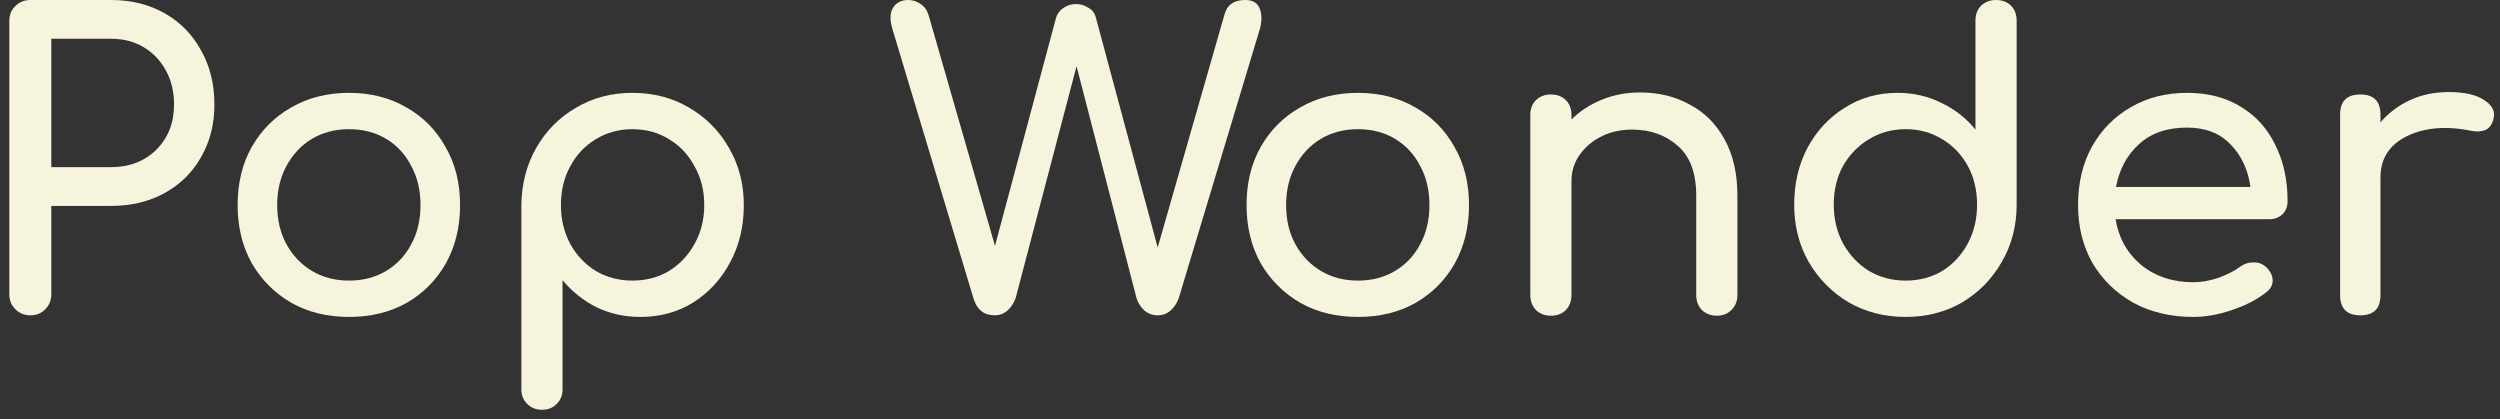 <svg width="161" height="27" viewBox="0 0 161 27" fill="none" xmlns="http://www.w3.org/2000/svg">
<rect x="0" y="0" width="161" height="27" fill="#333333" stroke="none"/>
<path d="M1.952 20.306C1.571 20.306 1.25 20.176 0.99 19.916C0.73 19.656 0.6 19.335 0.6 18.954V1.352C0.6 0.953 0.73 0.633 0.99 0.39C1.25 0.13 1.571 0 1.952 0H7.152C8.452 0 9.605 0.286 10.61 0.858C11.615 1.43 12.395 2.227 12.95 3.25C13.522 4.255 13.808 5.417 13.808 6.734C13.808 7.999 13.522 9.126 12.95 10.114C12.395 11.102 11.615 11.873 10.61 12.428C9.605 12.983 8.452 13.26 7.152 13.26H3.304V18.954C3.304 19.335 3.174 19.656 2.914 19.916C2.671 20.176 2.351 20.306 1.952 20.306ZM3.304 10.764H7.152C8.331 10.764 9.301 10.391 10.064 9.646C10.827 8.883 11.208 7.913 11.208 6.734C11.208 5.902 11.035 5.174 10.688 4.55C10.341 3.909 9.865 3.406 9.258 3.042C8.651 2.678 7.949 2.496 7.152 2.496H3.304V10.764Z" fill="#F6F4DD"/>
<path d="M22.479 20.41C21.075 20.41 19.836 20.107 18.761 19.5C17.687 18.876 16.837 18.027 16.213 16.952C15.607 15.86 15.303 14.612 15.303 13.208C15.303 11.787 15.607 10.539 16.213 9.464C16.837 8.372 17.687 7.523 18.761 6.916C19.836 6.292 21.075 5.98 22.479 5.98C23.866 5.98 25.097 6.292 26.171 6.916C27.246 7.523 28.087 8.372 28.693 9.464C29.317 10.539 29.629 11.787 29.629 13.208C29.629 14.612 29.326 15.86 28.719 16.952C28.113 18.027 27.272 18.876 26.197 19.5C25.123 20.107 23.883 20.41 22.479 20.41ZM22.479 18.07C23.381 18.07 24.178 17.862 24.871 17.446C25.565 17.03 26.102 16.458 26.483 15.73C26.882 15.002 27.081 14.161 27.081 13.208C27.081 12.255 26.882 11.414 26.483 10.686C26.102 9.941 25.565 9.36 24.871 8.944C24.178 8.528 23.381 8.32 22.479 8.32C21.578 8.32 20.781 8.528 20.087 8.944C19.394 9.36 18.848 9.941 18.449 10.686C18.051 11.414 17.851 12.255 17.851 13.208C17.851 14.161 18.051 15.002 18.449 15.73C18.848 16.458 19.394 17.03 20.087 17.446C20.781 17.862 21.578 18.07 22.479 18.07Z" fill="#F6F4DD"/>
<path d="M34.902 26.39C34.521 26.39 34.2 26.26 33.94 26C33.698 25.757 33.576 25.445 33.576 25.064V13.208C33.594 11.839 33.914 10.608 34.538 9.516C35.162 8.424 36.012 7.566 37.086 6.942C38.161 6.301 39.374 5.98 40.726 5.98C42.096 5.98 43.318 6.301 44.392 6.942C45.467 7.566 46.316 8.424 46.94 9.516C47.582 10.608 47.902 11.839 47.902 13.208C47.902 14.577 47.608 15.808 47.018 16.9C46.446 17.975 45.658 18.833 44.652 19.474C43.647 20.098 42.512 20.41 41.246 20.41C40.224 20.41 39.279 20.202 38.412 19.786C37.563 19.353 36.835 18.772 36.228 18.044V25.064C36.228 25.445 36.107 25.757 35.864 26C35.622 26.26 35.301 26.39 34.902 26.39ZM40.726 18.07C41.61 18.07 42.399 17.862 43.092 17.446C43.786 17.013 44.332 16.432 44.73 15.704C45.146 14.959 45.354 14.127 45.354 13.208C45.354 12.272 45.146 11.44 44.73 10.712C44.332 9.967 43.786 9.386 43.092 8.97C42.399 8.537 41.61 8.32 40.726 8.32C39.86 8.32 39.071 8.537 38.36 8.97C37.667 9.386 37.121 9.967 36.722 10.712C36.324 11.44 36.124 12.272 36.124 13.208C36.124 14.127 36.324 14.959 36.722 15.704C37.121 16.432 37.667 17.013 38.36 17.446C39.071 17.862 39.86 18.07 40.726 18.07Z" fill="#F6F4DD"/>
<path d="M64.051 20.306C63.375 20.306 62.924 19.951 62.699 19.24L57.473 1.872C57.299 1.3 57.308 0.849 57.499 0.52C57.707 0.173 58.036 0 58.487 0C58.781 0 59.05 0.087 59.293 0.26C59.535 0.416 59.709 0.667 59.813 1.014L64.077 15.834L68.003 1.17C68.072 0.91 68.228 0.693 68.471 0.52C68.713 0.347 68.991 0.26 69.303 0.26C69.58 0.26 69.84 0.338 70.083 0.494C70.343 0.633 70.507 0.849 70.577 1.144L74.555 15.938L78.871 0.884C79.044 0.295 79.486 0 80.197 0C80.682 0 80.994 0.191 81.133 0.572C81.271 0.936 81.271 1.369 81.133 1.872L75.907 19.214C75.785 19.543 75.603 19.812 75.361 20.02C75.135 20.211 74.867 20.306 74.555 20.306C74.225 20.306 73.939 20.202 73.697 19.994C73.471 19.786 73.307 19.535 73.203 19.24L69.329 4.264L65.403 19.214C65.281 19.543 65.099 19.812 64.857 20.02C64.631 20.211 64.363 20.306 64.051 20.306Z" fill="#F6F4DD"/>
<path d="M87.454 20.41C86.05 20.41 84.811 20.107 83.736 19.5C82.661 18.876 81.812 18.027 81.188 16.952C80.581 15.86 80.278 14.612 80.278 13.208C80.278 11.787 80.581 10.539 81.188 9.464C81.812 8.372 82.661 7.523 83.736 6.916C84.811 6.292 86.05 5.98 87.454 5.98C88.841 5.98 90.071 6.292 91.146 6.916C92.221 7.523 93.061 8.372 93.668 9.464C94.292 10.539 94.604 11.787 94.604 13.208C94.604 14.612 94.301 15.86 93.694 16.952C93.087 18.027 92.247 18.876 91.172 19.5C90.097 20.107 88.858 20.41 87.454 20.41ZM87.454 18.07C88.355 18.07 89.153 17.862 89.846 17.446C90.539 17.03 91.077 16.458 91.458 15.73C91.857 15.002 92.056 14.161 92.056 13.208C92.056 12.255 91.857 11.414 91.458 10.686C91.077 9.941 90.539 9.36 89.846 8.944C89.153 8.528 88.355 8.32 87.454 8.32C86.553 8.32 85.755 8.528 85.062 8.944C84.369 9.36 83.823 9.941 83.424 10.686C83.025 11.414 82.826 12.255 82.826 13.208C82.826 14.161 83.025 15.002 83.424 15.73C83.823 16.458 84.369 17.03 85.062 17.446C85.755 17.862 86.553 18.07 87.454 18.07Z" fill="#F6F4DD"/>
<path d="M99.877 20.332C99.496 20.332 99.175 20.211 98.915 19.968C98.672 19.708 98.551 19.387 98.551 19.006V7.41C98.551 7.011 98.672 6.691 98.915 6.448C99.175 6.205 99.496 6.084 99.877 6.084C100.276 6.084 100.596 6.205 100.839 6.448C101.082 6.691 101.203 7.011 101.203 7.41V7.696C101.74 7.159 102.39 6.734 103.153 6.422C103.916 6.11 104.739 5.954 105.623 5.954C106.819 5.954 107.885 6.214 108.821 6.734C109.774 7.237 110.52 7.982 111.057 8.97C111.612 9.958 111.889 11.171 111.889 12.61V19.006C111.889 19.387 111.759 19.708 111.499 19.968C111.256 20.211 110.944 20.332 110.563 20.332C110.182 20.332 109.861 20.211 109.601 19.968C109.358 19.708 109.237 19.387 109.237 19.006V12.61C109.237 11.137 108.838 10.062 108.041 9.386C107.261 8.693 106.282 8.346 105.103 8.346C104.375 8.346 103.716 8.493 103.127 8.788C102.538 9.083 102.07 9.481 101.723 9.984C101.376 10.469 101.203 11.033 101.203 11.674V19.006C101.203 19.387 101.082 19.708 100.839 19.968C100.596 20.211 100.276 20.332 99.877 20.332Z" fill="#F6F4DD"/>
<path d="M122.722 20.41C121.37 20.41 120.148 20.098 119.056 19.474C117.981 18.833 117.123 17.966 116.482 16.874C115.858 15.782 115.546 14.551 115.546 13.182C115.546 11.813 115.832 10.591 116.404 9.516C116.993 8.424 117.79 7.566 118.796 6.942C119.801 6.301 120.936 5.98 122.202 5.98C123.224 5.98 124.169 6.197 125.036 6.63C125.902 7.046 126.63 7.618 127.22 8.346V1.326C127.22 0.927 127.341 0.607 127.584 0.364C127.844 0.121 128.164 0 128.546 0C128.944 0 129.265 0.121 129.508 0.364C129.75 0.607 129.872 0.927 129.872 1.326V13.182C129.872 14.551 129.551 15.782 128.91 16.874C128.286 17.966 127.436 18.833 126.362 19.474C125.287 20.098 124.074 20.41 122.722 20.41ZM122.722 18.07C123.606 18.07 124.394 17.862 125.088 17.446C125.781 17.013 126.327 16.423 126.726 15.678C127.124 14.933 127.324 14.101 127.324 13.182C127.324 12.246 127.124 11.414 126.726 10.686C126.327 9.958 125.781 9.386 125.088 8.97C124.394 8.537 123.606 8.32 122.722 8.32C121.855 8.32 121.066 8.537 120.356 8.97C119.662 9.386 119.108 9.958 118.692 10.686C118.293 11.414 118.094 12.246 118.094 13.182C118.094 14.101 118.293 14.933 118.692 15.678C119.108 16.423 119.662 17.013 120.356 17.446C121.066 17.862 121.855 18.07 122.722 18.07Z" fill="#F6F4DD"/>
<path d="M141.237 20.41C139.798 20.41 138.516 20.107 137.389 19.5C136.28 18.876 135.404 18.027 134.763 16.952C134.139 15.86 133.827 14.612 133.827 13.208C133.827 11.787 134.122 10.539 134.711 9.464C135.318 8.372 136.15 7.523 137.207 6.916C138.264 6.292 139.478 5.98 140.847 5.98C142.199 5.98 143.36 6.283 144.331 6.89C145.302 7.479 146.038 8.303 146.541 9.36C147.061 10.4 147.321 11.605 147.321 12.974C147.321 13.303 147.208 13.581 146.983 13.806C146.758 14.014 146.472 14.118 146.125 14.118H136.245C136.436 15.314 136.982 16.293 137.883 17.056C138.802 17.801 139.92 18.174 141.237 18.174C141.774 18.174 142.32 18.079 142.875 17.888C143.447 17.68 143.906 17.446 144.253 17.186C144.513 16.995 144.79 16.9 145.085 16.9C145.397 16.883 145.666 16.969 145.891 17.16C146.186 17.42 146.342 17.706 146.359 18.018C146.376 18.33 146.238 18.599 145.943 18.824C145.354 19.292 144.617 19.673 143.733 19.968C142.866 20.263 142.034 20.41 141.237 20.41ZM140.847 8.216C139.564 8.216 138.533 8.571 137.753 9.282C136.973 9.993 136.479 10.911 136.271 12.038H144.929C144.773 10.929 144.348 10.019 143.655 9.308C142.962 8.58 142.026 8.216 140.847 8.216Z" fill="#F6F4DD"/>
<path d="M152.003 20.306C151.137 20.306 150.703 19.873 150.703 19.006V7.384C150.703 6.517 151.137 6.084 152.003 6.084C152.87 6.084 153.303 6.517 153.303 7.384V7.878C153.823 7.271 154.456 6.795 155.201 6.448C155.964 6.101 156.787 5.928 157.671 5.928C158.711 5.928 159.483 6.101 159.985 6.448C160.505 6.777 160.705 7.176 160.583 7.644C160.497 8.008 160.323 8.251 160.063 8.372C159.803 8.476 159.5 8.493 159.153 8.424C158.044 8.199 157.047 8.181 156.163 8.372C155.279 8.563 154.577 8.918 154.057 9.438C153.555 9.958 153.303 10.617 153.303 11.414V19.006C153.303 19.873 152.87 20.306 152.003 20.306Z" fill="#F6F4DD"/>
</svg>
